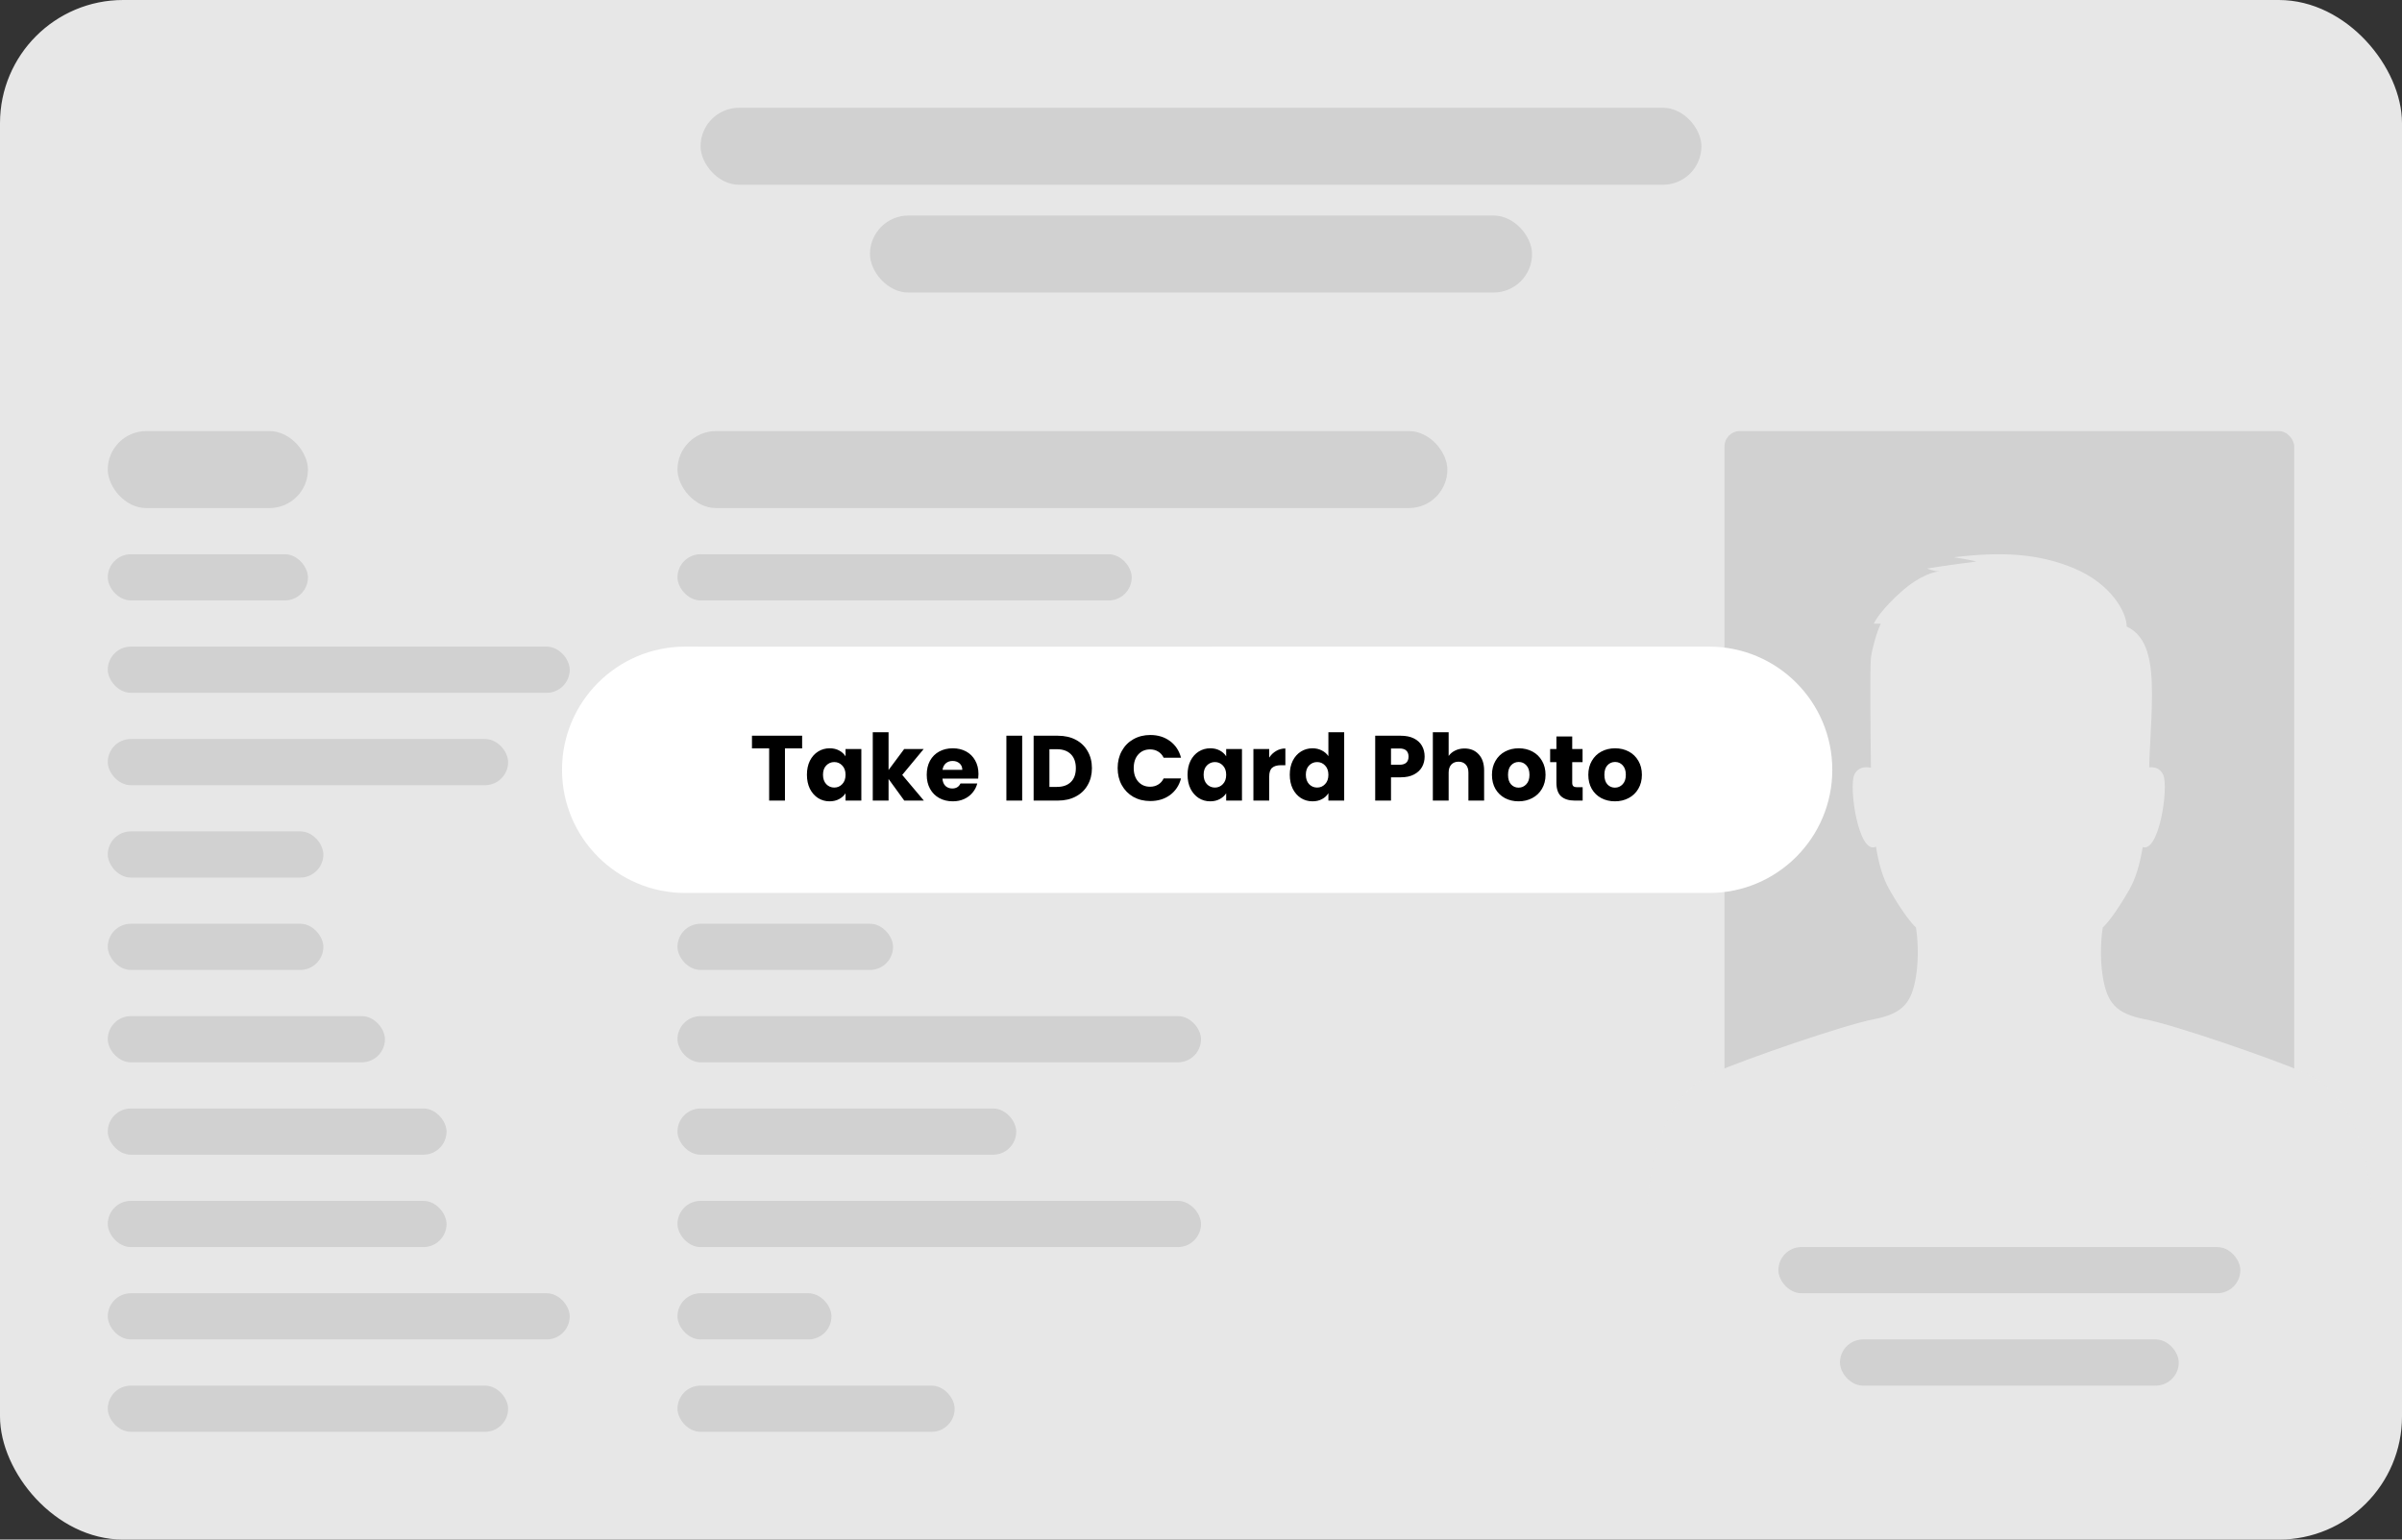 <svg width="312" height="200" viewBox="0 0 312 200" fill="none" xmlns="http://www.w3.org/2000/svg">
<rect x="0" y="0" width="312" height="200" fill="#333333" stroke="none"/>
<rect x="0.5" y="0.5" width="311" height="199" rx="15.5" fill="#E7E7E7" stroke="#E7E7E7"/>
<g opacity="0.2">
<rect x="91" y="14" width="130" height="10" rx="5" fill="#777777"/>
<rect x="113" y="28" width="86" height="10" rx="5" fill="#777777"/>
</g>
<g opacity="0.2">
<rect x="14" y="56" width="26" height="10" rx="5" fill="#777777"/>
<rect x="14" y="72" width="26" height="6" rx="3" fill="#777777"/>
<rect x="14" y="84" width="60" height="6" rx="3" fill="#777777"/>
<rect x="14" y="96" width="52" height="6" rx="3" fill="#777777"/>
<rect x="14" y="108" width="28" height="6" rx="3" fill="#777777"/>
<rect x="14" y="120" width="28" height="6" rx="3" fill="#777777"/>
<rect x="14" y="132" width="36" height="6" rx="3" fill="#777777"/>
<rect x="14" y="144" width="44" height="6" rx="3" fill="#777777"/>
<rect x="14" y="156" width="44" height="6" rx="3" fill="#777777"/>
<rect x="14" y="168" width="60" height="6" rx="3" fill="#777777"/>
<rect x="14" y="180" width="52" height="6" rx="3" fill="#777777"/>
</g>
<g opacity="0.2">
<rect x="88" y="56" width="100" height="10" rx="5" fill="#777777"/>
<rect x="88" y="72" width="59" height="6" rx="3" fill="#777777"/>
<rect x="88" y="84" width="72" height="6" rx="3" fill="#777777"/>
<rect x="88" y="96" width="40" height="6" rx="3" fill="#777777"/>
<rect x="88" y="108" width="80" height="6" rx="3" fill="#777777"/>
<rect x="88" y="120" width="28" height="6" rx="3" fill="#777777"/>
<rect x="88" y="132" width="68" height="6" rx="3" fill="#777777"/>
<rect x="88" y="144" width="44" height="6" rx="3" fill="#777777"/>
<rect x="88" y="156" width="68" height="6" rx="3" fill="#777777"/>
<rect x="88" y="168" width="20" height="6" rx="3" fill="#777777"/>
<rect x="88" y="180" width="36" height="6" rx="3" fill="#777777"/>
</g>
<g opacity="0.2">
<rect x="224" y="56" width="74" height="100" rx="2" fill="#777777"/>
<path fill-rule="evenodd" clip-rule="evenodd" d="M243.021 99.735C242.96 95.451 242.875 86.599 243.021 85.425C243.167 84.25 243.812 81.999 244.299 81.02H243.386C243.63 80.47 244.701 78.855 247.037 76.799C249.373 74.744 251.296 74.23 251.965 74.23C251.722 74.23 251.052 74.156 250.322 73.863C251.929 73.569 255.25 73.129 256.711 72.945C256.528 72.884 255.689 72.688 253.79 72.394C259.814 71.66 264.742 71.844 269.487 73.863C274.233 75.882 276.241 79.552 276.241 81.387C278.979 82.672 279.526 85.975 279.526 90.197C279.526 92.154 279.403 94.454 279.3 96.386C279.228 97.75 279.165 98.931 279.161 99.68C279.834 99.614 280.604 99.792 280.986 100.658C281.709 102.292 280.465 110.756 278.317 110.043C277.95 112.307 277.397 114.131 276.606 115.523C274.854 118.606 273.564 120.111 273.138 120.478C272.955 121.518 272.7 124.259 273.138 126.902C273.685 130.205 274.781 131.673 278.614 132.408C282.447 133.142 295.223 137.546 299.421 139.382C308 143.132 308 157 308 157H214C214 157 214 143.132 222.579 139.382C226.777 137.546 239.553 133.142 243.386 132.408C247.219 131.673 248.315 130.205 248.862 126.902C249.3 124.259 249.045 121.518 248.862 120.478C248.436 120.111 247.146 118.606 245.394 115.523C244.595 114.117 244.039 112.272 243.673 109.979C243.647 109.993 243.62 110.006 243.593 110.017C241.402 110.935 240.125 102.309 240.855 100.658C241.304 99.641 242.287 99.573 243.021 99.735ZM243.082 99.74H243.042C243.055 99.743 243.068 99.746 243.082 99.749C243.082 99.746 243.082 99.743 243.082 99.74Z" fill="#E7E7E7"/>
<rect x="231" y="162" width="60" height="6" rx="3" fill="#777777"/>
<rect x="239" y="174" width="44" height="6" rx="3" fill="#777777"/>
</g>
<path d="M73 100C73 91.163 80.163 84 89 84H222C230.837 84 238 91.163 238 100V100C238 108.837 230.837 116 222 116H89C80.163 116 73 108.837 73 100V100Z" fill="white"/>
<path d="M104.191 95.576V97.22H101.959V104H99.907V97.22H97.675V95.576H104.191ZM104.813 100.64C104.813 99.952 104.941 99.348 105.197 98.828C105.461 98.308 105.817 97.908 106.265 97.628C106.713 97.348 107.213 97.208 107.765 97.208C108.237 97.208 108.649 97.304 109.001 97.496C109.361 97.688 109.637 97.94 109.829 98.252V97.304H111.881V104H109.829V103.052C109.629 103.364 109.349 103.616 108.989 103.808C108.637 104 108.225 104.096 107.753 104.096C107.209 104.096 106.713 103.956 106.265 103.676C105.817 103.388 105.461 102.984 105.197 102.464C104.941 101.936 104.813 101.328 104.813 100.64ZM109.829 100.652C109.829 100.14 109.685 99.736 109.397 99.44C109.117 99.144 108.773 98.996 108.365 98.996C107.957 98.996 107.609 99.144 107.321 99.44C107.041 99.728 106.901 100.128 106.901 100.64C106.901 101.152 107.041 101.56 107.321 101.864C107.609 102.16 107.957 102.308 108.365 102.308C108.773 102.308 109.117 102.16 109.397 101.864C109.685 101.568 109.829 101.164 109.829 100.652ZM117.457 104L115.417 101.192V104H113.365V95.12H115.417V100.028L117.445 97.304H119.977L117.193 100.664L120.001 104H117.457ZM127.095 100.544C127.095 100.736 127.083 100.936 127.059 101.144H122.415C122.447 101.56 122.579 101.88 122.811 102.104C123.051 102.32 123.343 102.428 123.687 102.428C124.199 102.428 124.555 102.212 124.755 101.78H126.939C126.827 102.22 126.623 102.616 126.327 102.968C126.039 103.32 125.675 103.596 125.235 103.796C124.795 103.996 124.303 104.096 123.759 104.096C123.103 104.096 122.519 103.956 122.007 103.676C121.495 103.396 121.095 102.996 120.807 102.476C120.519 101.956 120.375 101.348 120.375 100.652C120.375 99.956 120.515 99.348 120.795 98.828C121.083 98.308 121.483 97.908 121.995 97.628C122.507 97.348 123.095 97.208 123.759 97.208C124.407 97.208 124.983 97.344 125.487 97.616C125.991 97.888 126.383 98.276 126.663 98.78C126.951 99.284 127.095 99.872 127.095 100.544ZM124.995 100.004C124.995 99.652 124.875 99.372 124.635 99.164C124.395 98.956 124.095 98.852 123.735 98.852C123.391 98.852 123.099 98.952 122.859 99.152C122.627 99.352 122.483 99.636 122.427 100.004H124.995ZM132.773 95.576V104H130.721V95.576H132.773ZM137.416 95.576C138.304 95.576 139.08 95.752 139.744 96.104C140.408 96.456 140.92 96.952 141.28 97.592C141.648 98.224 141.832 98.956 141.832 99.788C141.832 100.612 141.648 101.344 141.28 101.984C140.92 102.624 140.404 103.12 139.732 103.472C139.068 103.824 138.296 104 137.416 104H134.26V95.576H137.416ZM137.284 102.224C138.06 102.224 138.664 102.012 139.096 101.588C139.528 101.164 139.744 100.564 139.744 99.788C139.744 99.012 139.528 98.408 139.096 97.976C138.664 97.544 138.06 97.328 137.284 97.328H136.312V102.224H137.284ZM145.173 99.776C145.173 98.944 145.353 98.204 145.713 97.556C146.073 96.9 146.573 96.392 147.213 96.032C147.861 95.664 148.593 95.48 149.409 95.48C150.409 95.48 151.265 95.744 151.977 96.272C152.689 96.8 153.165 97.52 153.405 98.432H151.149C150.981 98.08 150.741 97.812 150.429 97.628C150.125 97.444 149.777 97.352 149.385 97.352C148.753 97.352 148.241 97.572 147.849 98.012C147.457 98.452 147.261 99.04 147.261 99.776C147.261 100.512 147.457 101.1 147.849 101.54C148.241 101.98 148.753 102.2 149.385 102.2C149.777 102.2 150.125 102.108 150.429 101.924C150.741 101.74 150.981 101.472 151.149 101.12H153.405C153.165 102.032 152.689 102.752 151.977 103.28C151.265 103.8 150.409 104.06 149.409 104.06C148.593 104.06 147.861 103.88 147.213 103.52C146.573 103.152 146.073 102.644 145.713 101.996C145.353 101.348 145.173 100.608 145.173 99.776ZM154.254 100.64C154.254 99.952 154.382 99.348 154.638 98.828C154.902 98.308 155.258 97.908 155.706 97.628C156.154 97.348 156.654 97.208 157.206 97.208C157.678 97.208 158.09 97.304 158.442 97.496C158.802 97.688 159.078 97.94 159.27 98.252V97.304H161.322V104H159.27V103.052C159.07 103.364 158.79 103.616 158.43 103.808C158.078 104 157.666 104.096 157.194 104.096C156.65 104.096 156.154 103.956 155.706 103.676C155.258 103.388 154.902 102.984 154.638 102.464C154.382 101.936 154.254 101.328 154.254 100.64ZM159.27 100.652C159.27 100.14 159.126 99.736 158.838 99.44C158.558 99.144 158.214 98.996 157.806 98.996C157.398 98.996 157.05 99.144 156.762 99.44C156.482 99.728 156.342 100.128 156.342 100.64C156.342 101.152 156.482 101.56 156.762 101.864C157.05 102.16 157.398 102.308 157.806 102.308C158.214 102.308 158.558 102.16 158.838 101.864C159.126 101.568 159.27 101.164 159.27 100.652ZM164.859 98.42C165.099 98.052 165.399 97.764 165.759 97.556C166.119 97.34 166.519 97.232 166.959 97.232V99.404H166.395C165.883 99.404 165.499 99.516 165.243 99.74C164.987 99.956 164.859 100.34 164.859 100.892V104H162.807V97.304H164.859V98.42ZM167.531 100.64C167.531 99.952 167.659 99.348 167.915 98.828C168.179 98.308 168.535 97.908 168.983 97.628C169.431 97.348 169.931 97.208 170.483 97.208C170.923 97.208 171.323 97.3 171.683 97.484C172.051 97.668 172.339 97.916 172.547 98.228V95.12H174.599V104H172.547V103.04C172.355 103.36 172.079 103.616 171.719 103.808C171.367 104 170.955 104.096 170.483 104.096C169.931 104.096 169.431 103.956 168.983 103.676C168.535 103.388 168.179 102.984 167.915 102.464C167.659 101.936 167.531 101.328 167.531 100.64ZM172.547 100.652C172.547 100.14 172.403 99.736 172.115 99.44C171.835 99.144 171.491 98.996 171.083 98.996C170.675 98.996 170.327 99.144 170.039 99.44C169.759 99.728 169.619 100.128 169.619 100.64C169.619 101.152 169.759 101.56 170.039 101.864C170.327 102.16 170.675 102.308 171.083 102.308C171.491 102.308 171.835 102.16 172.115 101.864C172.403 101.568 172.547 101.164 172.547 100.652ZM185.047 98.288C185.047 98.776 184.935 99.224 184.711 99.632C184.487 100.032 184.143 100.356 183.679 100.604C183.215 100.852 182.639 100.976 181.951 100.976H180.679V104H178.627V95.576H181.951C182.623 95.576 183.191 95.692 183.655 95.924C184.119 96.156 184.467 96.476 184.699 96.884C184.931 97.292 185.047 97.76 185.047 98.288ZM181.795 99.344C182.187 99.344 182.479 99.252 182.671 99.068C182.863 98.884 182.959 98.624 182.959 98.288C182.959 97.952 182.863 97.692 182.671 97.508C182.479 97.324 182.187 97.232 181.795 97.232H180.679V99.344H181.795ZM190.231 97.232C190.999 97.232 191.615 97.488 192.079 98C192.543 98.504 192.775 99.2 192.775 100.088V104H190.735V100.364C190.735 99.916 190.619 99.568 190.387 99.32C190.155 99.072 189.843 98.948 189.451 98.948C189.059 98.948 188.747 99.072 188.515 99.32C188.283 99.568 188.167 99.916 188.167 100.364V104H186.115V95.12H188.167V98.204C188.375 97.908 188.659 97.672 189.019 97.496C189.379 97.32 189.783 97.232 190.231 97.232ZM197.249 104.096C196.593 104.096 196.001 103.956 195.473 103.676C194.953 103.396 194.541 102.996 194.237 102.476C193.941 101.956 193.793 101.348 193.793 100.652C193.793 99.964 193.945 99.36 194.249 98.84C194.553 98.312 194.969 97.908 195.497 97.628C196.025 97.348 196.617 97.208 197.273 97.208C197.929 97.208 198.521 97.348 199.049 97.628C199.577 97.908 199.993 98.312 200.297 98.84C200.601 99.36 200.753 99.964 200.753 100.652C200.753 101.34 200.597 101.948 200.285 102.476C199.981 102.996 199.561 103.396 199.025 103.676C198.497 103.956 197.905 104.096 197.249 104.096ZM197.249 102.32C197.641 102.32 197.973 102.176 198.245 101.888C198.525 101.6 198.665 101.188 198.665 100.652C198.665 100.116 198.529 99.704 198.257 99.416C197.993 99.128 197.665 98.984 197.273 98.984C196.873 98.984 196.541 99.128 196.277 99.416C196.013 99.696 195.881 100.108 195.881 100.652C195.881 101.188 196.009 101.6 196.265 101.888C196.529 102.176 196.857 102.32 197.249 102.32ZM205.574 102.26V104H204.53C203.786 104 203.206 103.82 202.79 103.46C202.374 103.092 202.166 102.496 202.166 101.672V99.008H201.35V97.304H202.166V95.672H204.218V97.304H205.562V99.008H204.218V101.696C204.218 101.896 204.266 102.04 204.362 102.128C204.458 102.216 204.618 102.26 204.842 102.26H205.574ZM209.765 104.096C209.109 104.096 208.517 103.956 207.989 103.676C207.469 103.396 207.057 102.996 206.753 102.476C206.457 101.956 206.309 101.348 206.309 100.652C206.309 99.964 206.461 99.36 206.765 98.84C207.069 98.312 207.485 97.908 208.013 97.628C208.541 97.348 209.133 97.208 209.789 97.208C210.445 97.208 211.037 97.348 211.565 97.628C212.093 97.908 212.509 98.312 212.813 98.84C213.117 99.36 213.269 99.964 213.269 100.652C213.269 101.34 213.113 101.948 212.801 102.476C212.497 102.996 212.077 103.396 211.541 103.676C211.013 103.956 210.421 104.096 209.765 104.096ZM209.765 102.32C210.157 102.32 210.489 102.176 210.761 101.888C211.041 101.6 211.181 101.188 211.181 100.652C211.181 100.116 211.045 99.704 210.773 99.416C210.509 99.128 210.181 98.984 209.789 98.984C209.389 98.984 209.057 99.128 208.793 99.416C208.529 99.696 208.397 100.108 208.397 100.652C208.397 101.188 208.525 101.6 208.781 101.888C209.045 102.176 209.373 102.32 209.765 102.32Z" fill="black"/>
</svg>
